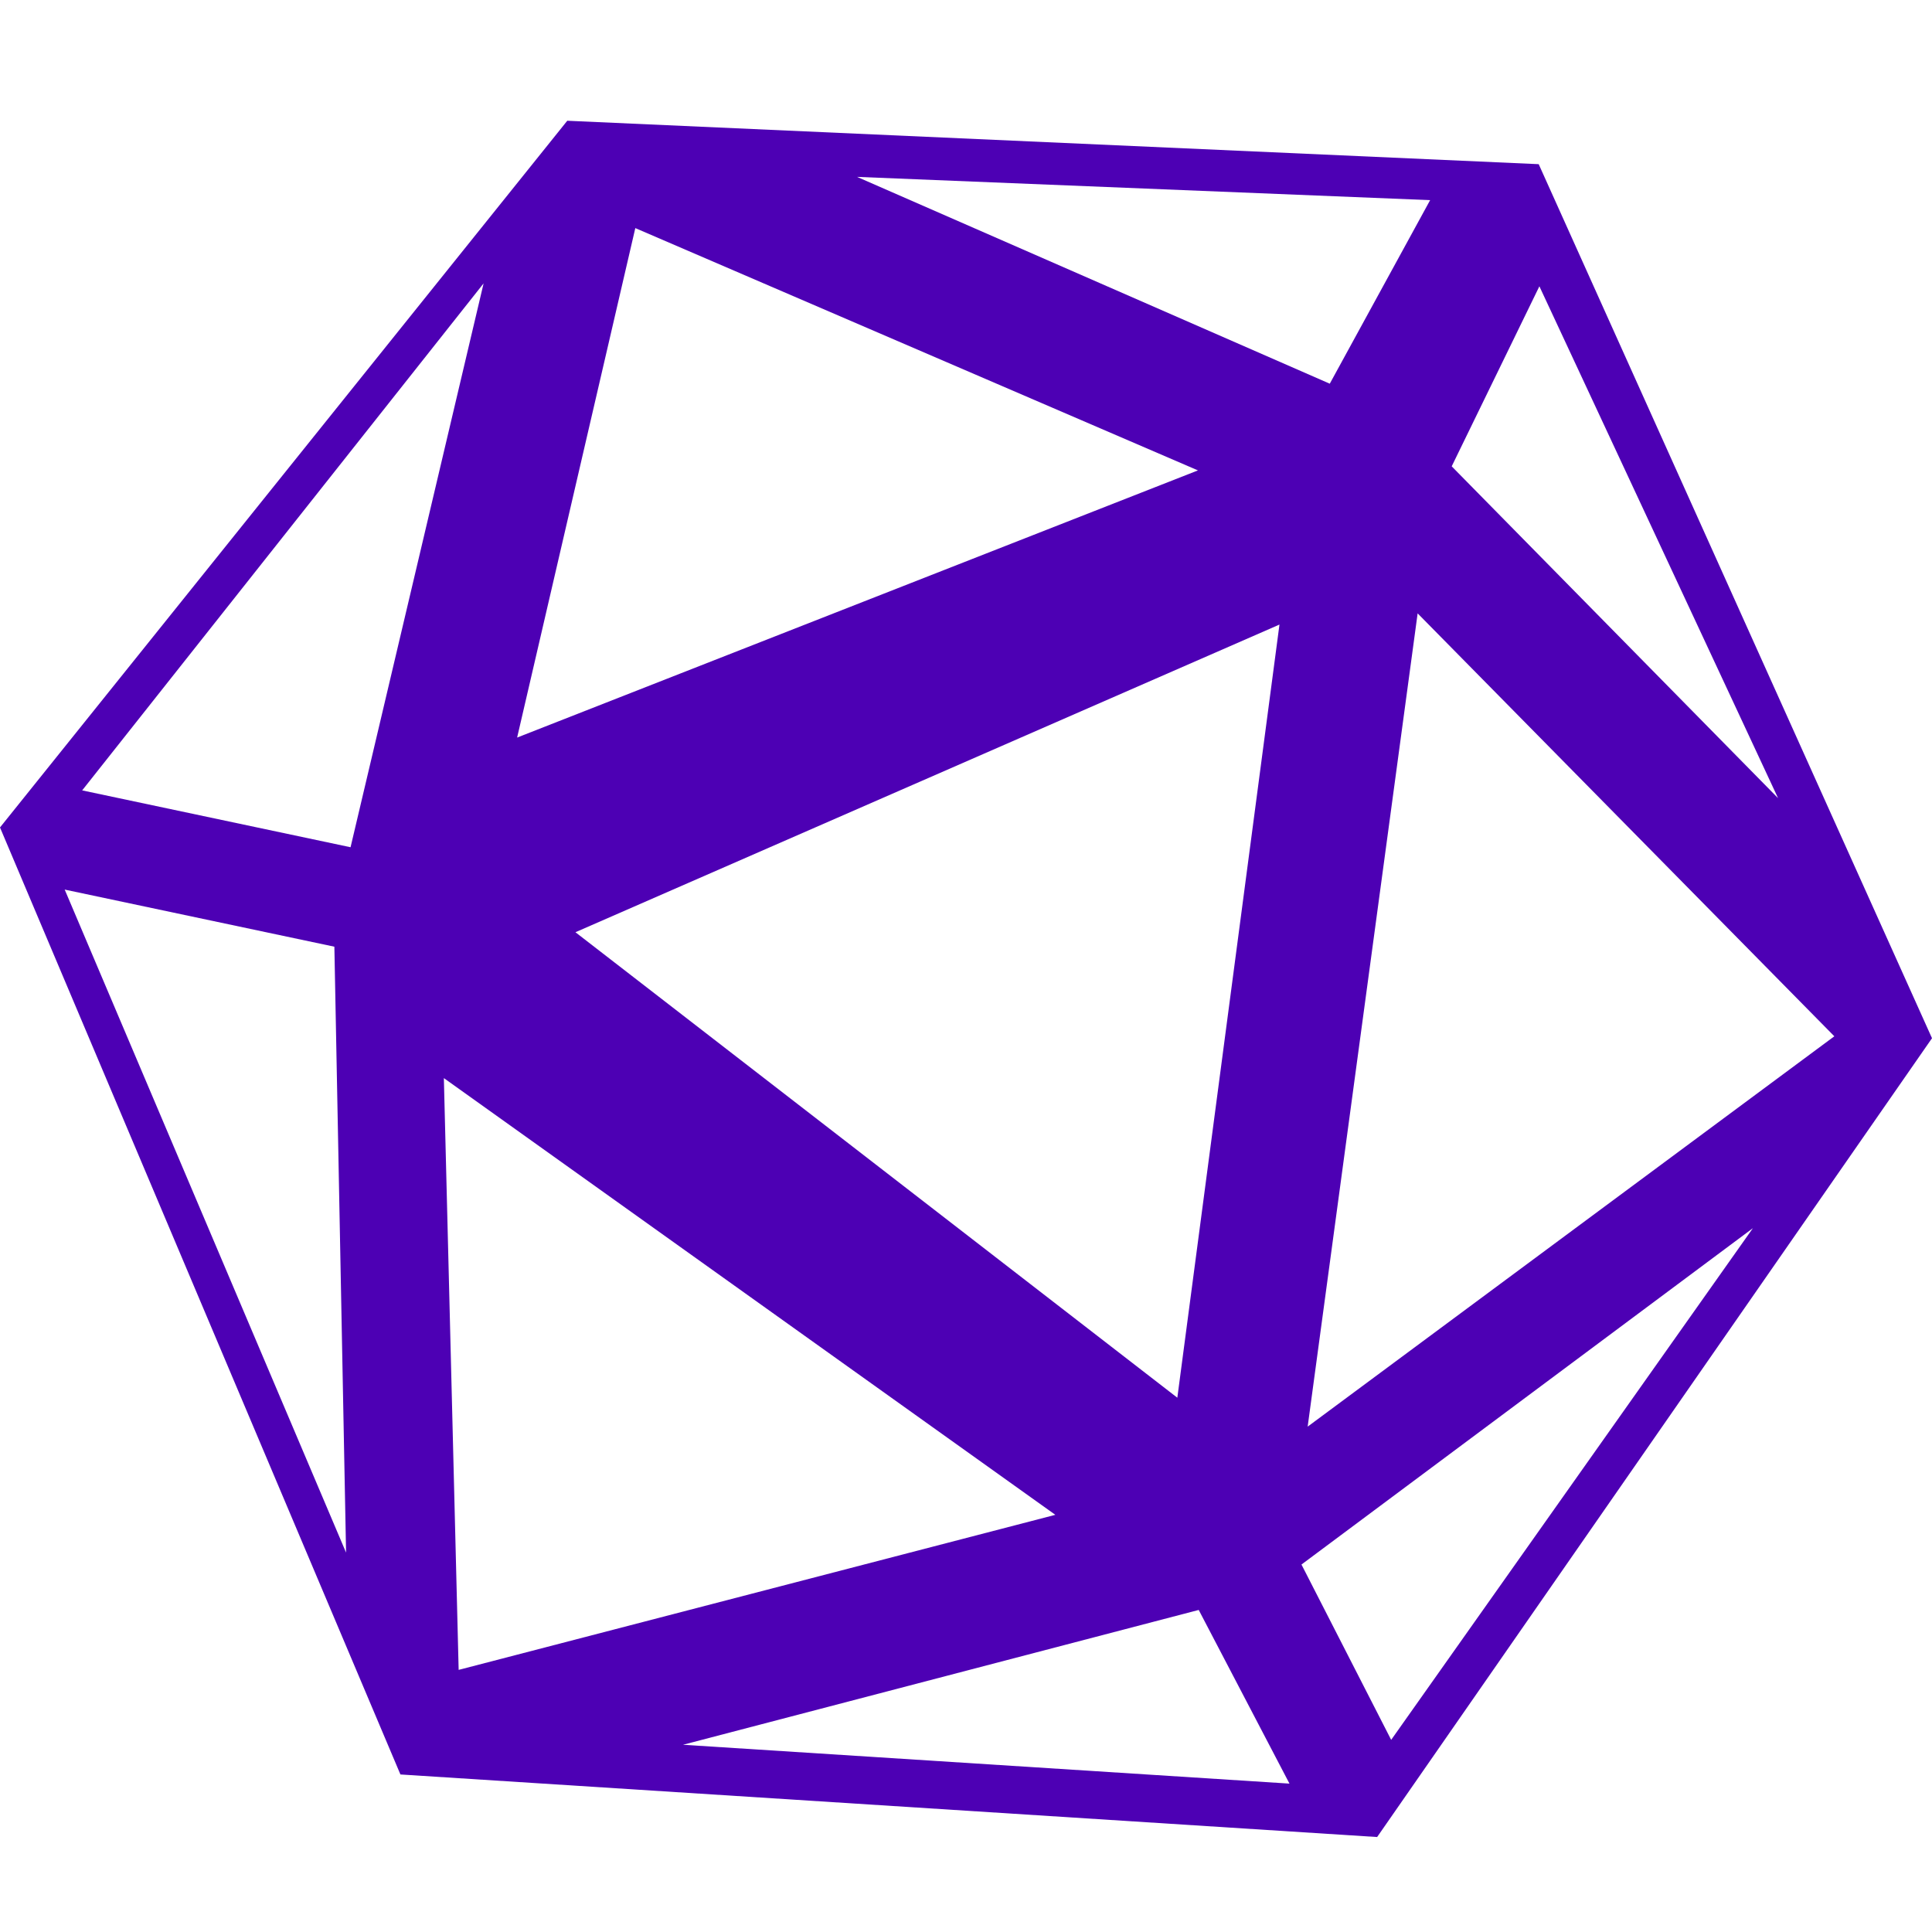 <svg width="128" height="128" viewBox="0 0 128 128" fill="none" xmlns="http://www.w3.org/2000/svg">
<path fill-rule="evenodd" clip-rule="evenodd" d="M37.583 8L101.943 10.877L128 68.785L91.239 121.708L26.529 117.563L0 54.821L37.583 8ZM84.768 41.379L38.124 61.763L78.001 92.602L84.768 41.379ZM79.367 31.165L42.091 15.112L34.261 48.865L79.367 31.165ZM69.919 100.361L29.407 71.427L30.387 110.634L69.919 100.361ZM121.529 68.657L93.922 40.638L86.636 94.518L121.529 68.657ZM79.418 106.663L45.251 115.595L85.431 118.169L79.418 106.663ZM116.134 81.37L86.226 103.654L92.169 115.27L116.134 81.37ZM101.988 18.968L96.179 30.896L117.801 52.879L101.988 18.968ZM94.75 13.26L56.781 11.719L88.101 25.421L94.75 13.26ZM32.039 18.776L5.444 52.365L23.225 56.132L32.039 18.776ZM22.153 62.721L4.286 58.937L22.928 102.864L22.153 62.721Z" fill="#4D00B4"/>
</svg>
